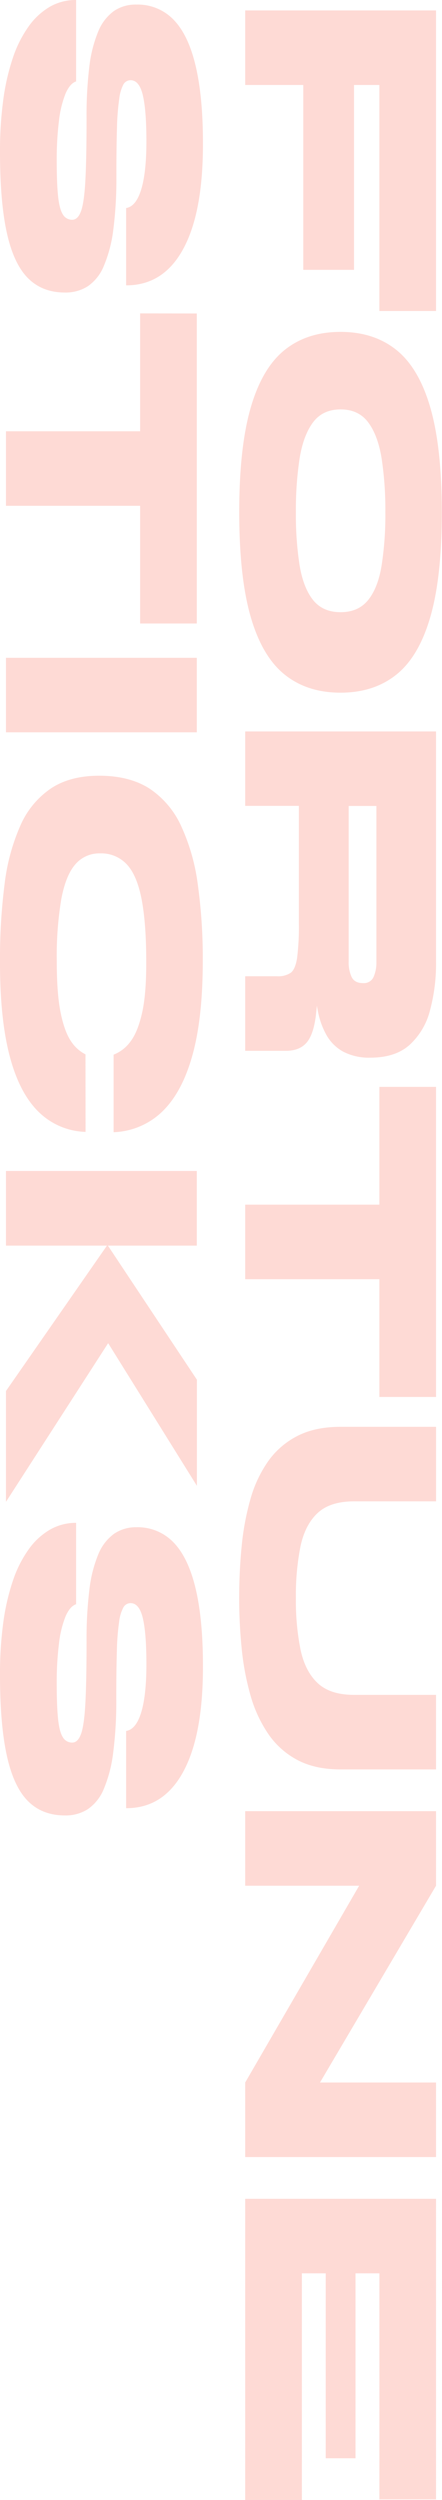 <svg height="985.43" viewBox="0 0 174.23 985.43" width="174.23" xmlns="http://www.w3.org/2000/svg"><g fill="#fc462d" opacity=".2"><path d="m171.88 122.59h-22.33v-89.09h-10v72.87h-20v-72.87h-22.9v-29.39h75.23z"/><path d="m94.3 201.93q0-25.62 4.53-41.26t13.4-22.74q8.86-7.11 22-7.11t22 7.11q8.88 7.11 13.4 22.74t4.53 41.26q0 25.62-4.53 41.26t-13.4 22.74q-8.87 7.11-22 7.11t-22-7.11q-8.88-7.11-13.4-22.74t-4.53-41.26zm22.34 0a129.1 129.1 0 0 0 1.46 20.92q1.47 8.82 5.29 13.64t10.88 4.82q7 0 10.87-4.82t5.29-13.64a129 129 0 0 0 1.47-20.92 134.83 134.83 0 0 0 -1.47-21.22q-1.47-9.11-5.29-14.22t-10.87-5.11q-7.07 0-10.88 5.11t-5.29 14.22a134.93 134.93 0 0 0 -1.46 21.22z"/><path d="m96.65 288.32h75.23v90.86a70.84 70.84 0 0 1 -2.41 19.21 27.59 27.59 0 0 1 -8.05 13.52q-5.64 5-15.4 5a22 22 0 0 1 -10.7-2.35 16.91 16.91 0 0 1 -6.58-6.47 31.19 31.19 0 0 1 -3.41-9.4 72.17 72.17 0 0 1 -1.33-11.05l1.65-8.58a176.8 176.8 0 0 1 -1.18 21.57q-1 7.58-3.82 10.58c-1.84 2-4.49 3-7.93 3h-16.07v-29.39h12.58a8.93 8.93 0 0 0 5.35-1.35c1.21-.91 2.06-2.86 2.53-5.88a99.57 99.57 0 0 0 .7-13.93v-46h-21.16zm40.79 29.38v61.48a13.48 13.48 0 0 0 1.17 5.93q1.19 2.42 4.47 2.41a4.16 4.16 0 0 0 4.17-2.41 14 14 0 0 0 1.12-5.93v-61.48z"/><path d="m151.07 474.85v29.39h-54.42v-29.39zm20.81-46.43v122.24h-22.33v-122.24z"/><path d="m139.56 668.08h32.32v29.39h-37.61q-10 0-17-3.7a32 32 0 0 1 -11.52-10.29 52.13 52.13 0 0 1 -7-15.16 104.78 104.78 0 0 1 -3.47-18.4 198.27 198.27 0 0 1 -1-19.92q0-10.69 1-20.69a103.47 103.47 0 0 1 3.47-18.51 49 49 0 0 1 7-14.87 31.75 31.75 0 0 1 11.53-9.93q7-3.59 17-3.58h37.61v29.38h-32.33q-9.41 0-14.34 4.59t-6.76 13.1a99.2 99.2 0 0 0 -1.82 20.51 98 98 0 0 0 1.82 20.22q1.82 8.58 6.76 13.22t14.34 4.64z"/><path d="m119.69 831.81-6.23-10.93h58.42v29.39h-75.23v-29.39l51.25-88.5 6.35 10.93h-57.6v-29.39h75.23v29.39z"/><path d="m128.39 896.1h-9.39v89.33h-22.35v-118.71h75.23v118.48h-22.33v-89.1h-9.41v72.9h-11.75z"/><path d="m30 0v32.09c-1.64.55-3 2.15-4.17 4.82a41.75 41.75 0 0 0 -2.59 10.75 124.34 124.34 0 0 0 -.88 15.69q0 8.82.53 13.93t1.88 7.23a4.2 4.2 0 0 0 3.7 2.12q2.23 0 3.47-3.41t1.71-12.11q.47-8.7.47-24.45a159.58 159.58 0 0 1 1.08-20.27 51.87 51.87 0 0 1 3.53-14 18.61 18.61 0 0 1 6.11-8 15.07 15.07 0 0 1 8.87-2.59 19.59 19.59 0 0 1 14.76 6.02q5.81 6 8.69 18.33t2.84 30.74q0 27-7.81 41.31t-22.47 14.28v-30.48q3.87-.58 5.93-7.29t2.06-19q0-12.23-1.41-18.16t-4.82-5.93a3.24 3.24 0 0 0 -2.82 1.64 16.06 16.06 0 0 0 -1.66 5.74 95.73 95.73 0 0 0 -.89 11.46q-.23 7.41-.23 18.81a157.94 157.94 0 0 1 -1.23 21.39 53.2 53.2 0 0 1 -3.75 14.24 17.77 17.77 0 0 1 -6.29 7.94 16.22 16.22 0 0 1 -9 2.47q-8.93 0-14.57-5.65t-8.34-17.86q-2.7-12.22-2.7-31.97a150.48 150.48 0 0 1 1.29-20.51 88.33 88.33 0 0 1 3.82-16.63 46.77 46.77 0 0 1 6.23-12.35 27.08 27.08 0 0 1 8.35-7.7 20.41 20.41 0 0 1 10.31-2.64z"/><path d="m56.77 170v29.38h-54.42v-29.38zm20.81-46.43v122.2h-22.34v-122.24z"/><path d="m77.58 259.29v29.38h-75.23v-29.38z"/><path d="m33.73 446.17a27.53 27.53 0 0 1 -18.73-8.11q-7.51-7.51-11.28-22.15t-3.72-36.97a231.37 231.37 0 0 1 1.82-30.56 80.73 80.73 0 0 1 6.23-23 34.12 34.12 0 0 1 12.05-14.61q7.63-5.06 19.28-5t19.45 5a35.29 35.29 0 0 1 12.46 14.57 79.38 79.38 0 0 1 6.64 23 210.79 210.79 0 0 1 2 30.56q0 22.33-4.06 37t-11.93 22.28a29 29 0 0 1 -19.16 8.11v-30.56a15 15 0 0 0 6.64-5.17q2.88-3.76 4.58-11.28t1.64-20.34q0-15-1.82-24.45t-5.82-13.75a13.67 13.67 0 0 0 -10.57-4.35 12.3 12.3 0 0 0 -9.76 4.35q-3.77 4.35-5.52 13.75a136.84 136.84 0 0 0 -1.77 24.45q0 12.81 1.53 20.28t4.09 11.22a14.84 14.84 0 0 0 5.7 5.17z"/><path d="m77.58 461.57v29.43h-75.23v-29.43zm-38.2 62.65h6.62l-43.65 67.78v-43.69l40-57.59 35.27 53.13v41.84z"/><path d="m30 600.27v32.08c-1.64.55-3 2.16-4.17 4.82a41.84 41.84 0 0 0 -2.59 10.76 124.11 124.11 0 0 0 -.88 15.69q0 8.8.53 13.93t1.88 7.22a4.18 4.18 0 0 0 3.7 2.12q2.23 0 3.47-3.41t1.71-12.1q.47-8.7.47-24.45a159.64 159.64 0 0 1 1.11-20.28 52 52 0 0 1 3.53-14 18.67 18.67 0 0 1 6.11-8 15.14 15.14 0 0 1 8.84-2.65 19.58 19.58 0 0 1 14.76 6.05q5.81 6.06 8.69 18.34t2.84 30.76q0 27-7.81 41.32t-22.47 14.28v-30.44c2.58-.4 4.56-2.82 5.93-7.29s2.06-10.81 2.06-19-.47-14.21-1.41-18.16-2.55-5.94-4.82-5.94a3.23 3.23 0 0 0 -2.82 1.65 15.92 15.92 0 0 0 -1.7 5.7 95.37 95.37 0 0 0 -.89 11.46q-.23 7.41-.23 18.8a158.1 158.1 0 0 1 -1.23 21.4 53.41 53.41 0 0 1 -3.71 14.28 17.74 17.74 0 0 1 -6.29 7.93 16.14 16.14 0 0 1 -9 2.47q-8.93 0-14.57-5.64t-8.34-17.91q-2.7-12.22-2.7-31.97a150.59 150.59 0 0 1 1.29-20.51 88.52 88.52 0 0 1 3.82-16.58 46.69 46.69 0 0 1 6.23-12.34 27 27 0 0 1 8.35-7.7 20.41 20.41 0 0 1 10.31-2.69z"/></g></svg>